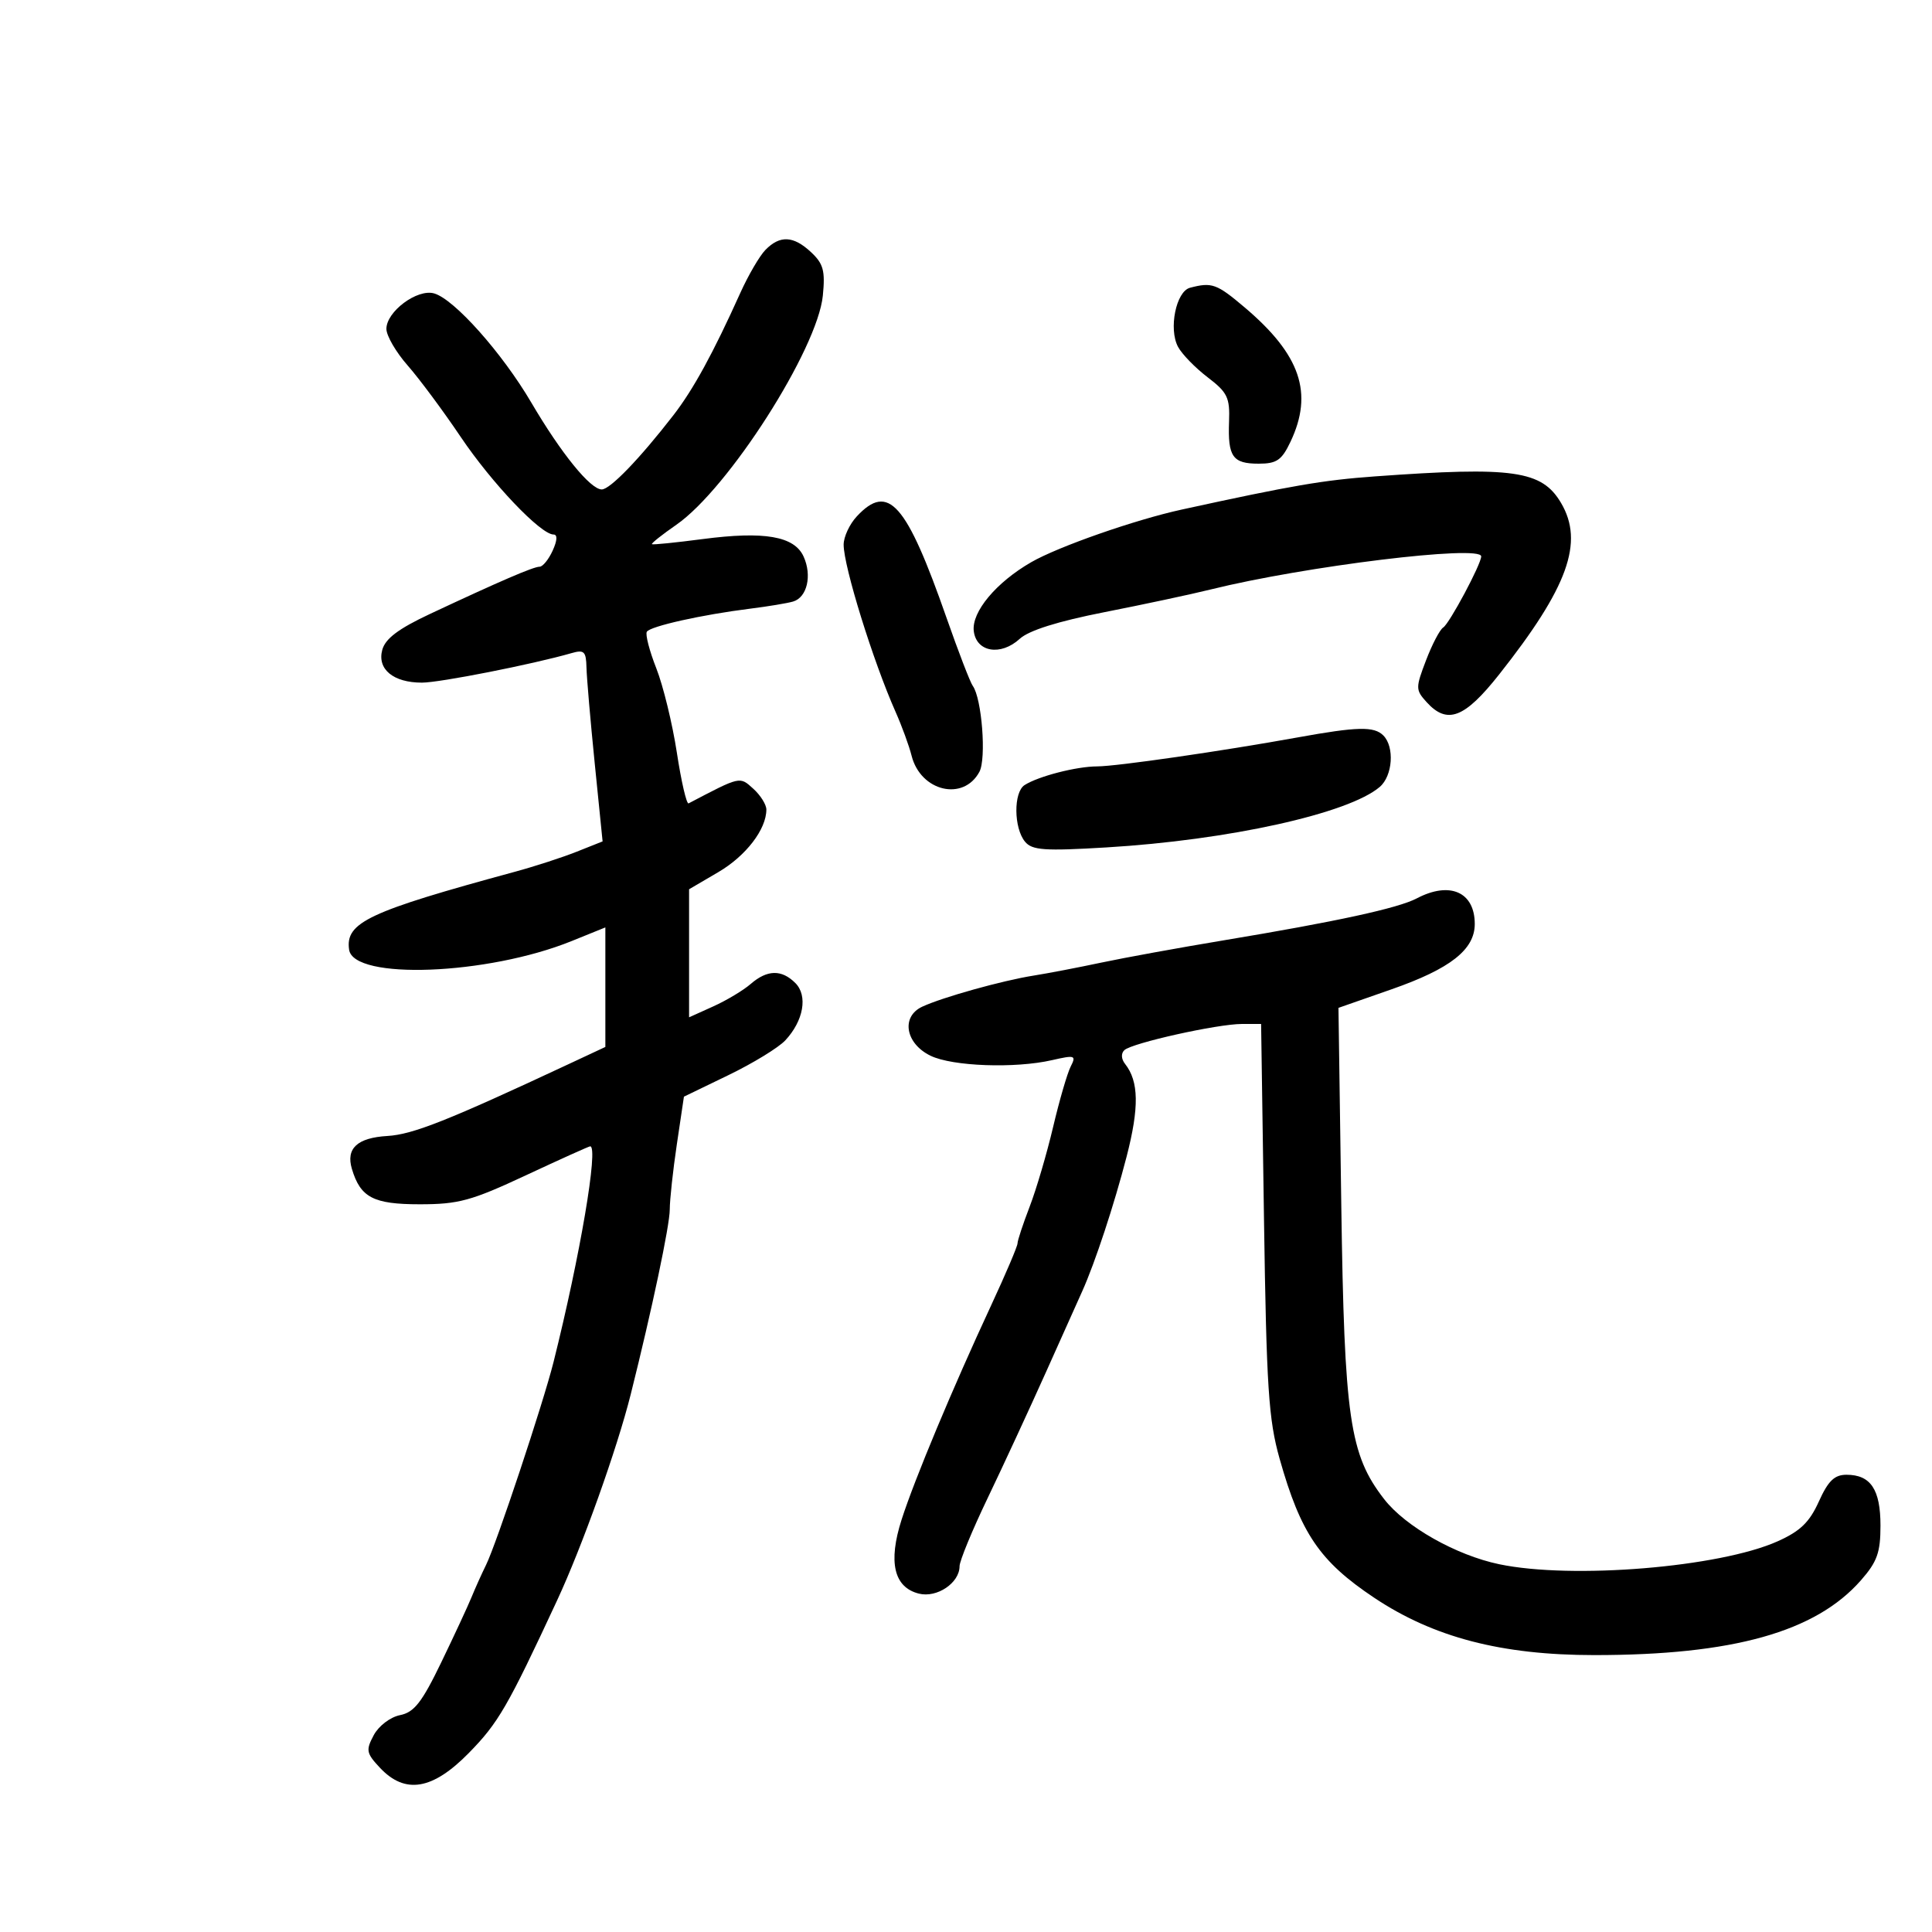 <svg xmlns="http://www.w3.org/2000/svg" width="300" height="300" viewBox="0 0 300 300" version="1.1">
	<path d="M 118.851 38.809 C 117.944 39.739, 116.188 42.750, 114.948 45.500 C 110.725 54.868, 107.646 60.495, 104.571 64.467 C 99.332 71.234, 94.733 76, 93.443 76 C 91.675 76, 87.136 70.405, 82.500 62.510 C 77.976 54.806, 70.536 46.450, 67.407 45.560 C 64.788 44.815, 60 48.376, 60 51.070 C 60 52.128, 61.484 54.683, 63.298 56.747 C 65.111 58.811, 68.820 63.805, 71.539 67.845 C 76.371 75.023, 83.959 83, 85.956 83 C 86.587 83, 86.536 83.924, 85.818 85.500 C 85.192 86.875, 84.277 88, 83.785 88 C 82.829 88, 77.616 90.247, 66.757 95.338 C 61.883 97.623, 59.832 99.167, 59.359 100.906 C 58.543 103.909, 61.068 106, 65.512 106 C 68.291 106, 82.739 103.150, 88.750 101.416 C 90.702 100.853, 91.009 101.146, 91.067 103.633 C 91.104 105.210, 91.683 111.934, 92.353 118.577 L 93.571 130.653 89.535 132.258 C 87.316 133.140, 83.025 134.534, 80 135.355 C 57.200 141.548, 53.603 143.236, 54.208 147.463 C 54.889 152.218, 75.693 151.417, 88.750 146.133 L 94 144.008 94 153.288 L 94 162.569 88.250 165.257 C 69.562 173.995, 64.098 176.161, 60.169 176.393 C 55.481 176.669, 53.694 178.320, 54.641 181.500 C 55.966 185.949, 57.978 187, 65.171 187 C 71.210 187, 73.187 186.460, 81.662 182.500 C 86.959 180.025, 91.451 178, 91.646 178 C 92.972 178, 90.075 195.046, 85.952 211.500 C 84.350 217.892, 77.089 239.722, 75.475 243 C 74.798 244.375, 73.785 246.625, 73.225 248 C 72.664 249.375, 70.543 253.939, 68.512 258.143 C 65.510 264.355, 64.312 265.888, 62.113 266.327 C 60.596 266.631, 58.805 267.996, 58.033 269.438 C 56.785 271.771, 56.874 272.237, 59.003 274.504 C 62.904 278.656, 67.169 277.945, 72.798 272.204 C 77.382 267.528, 78.817 265.048, 86.511 248.500 C 90.411 240.110, 95.814 224.987, 97.942 216.500 C 101.238 203.354, 104 190.272, 104 187.809 C 104 186.309, 104.495 181.753, 105.100 177.686 L 106.200 170.290 113.113 166.945 C 116.915 165.106, 120.887 162.678, 121.939 161.550 C 124.785 158.500, 125.467 154.610, 123.501 152.644 C 121.371 150.514, 119.134 150.561, 116.564 152.792 C 115.429 153.777, 112.813 155.345, 110.750 156.276 L 107 157.968 107 148.026 L 107 138.084 111.534 135.427 C 115.828 132.911, 119 128.780, 119 125.705 C 119 124.938, 118.090 123.487, 116.978 122.480 C 114.836 120.542, 115.039 120.496, 106.927 124.748 C 106.611 124.914, 105.790 121.369, 105.102 116.871 C 104.413 112.373, 102.977 106.479, 101.911 103.774 C 100.844 101.068, 100.183 98.513, 100.440 98.097 C 100.969 97.242, 108.988 95.452, 116.500 94.512 C 119.250 94.168, 122.239 93.672, 123.142 93.410 C 125.326 92.777, 126.124 89.367, 124.780 86.416 C 123.338 83.253, 118.688 82.451, 109.085 83.710 C 104.913 84.257, 101.379 84.613, 101.232 84.501 C 101.084 84.389, 102.793 83.030, 105.028 81.481 C 113.103 75.885, 126.946 54.225, 127.771 45.895 C 128.153 42.033, 127.855 40.943, 125.925 39.145 C 123.195 36.601, 121.102 36.502, 118.851 38.809 M 184.783 44.683 C 182.616 45.252, 181.435 51.075, 182.922 53.854 C 183.530 54.990, 185.597 57.117, 187.517 58.581 C 190.603 60.934, 190.988 61.732, 190.847 65.464 C 190.641 70.924, 191.398 72, 195.445 72 C 198.246 72, 199.027 71.462, 200.386 68.599 C 203.973 61.039, 201.947 55.086, 193.289 47.750 C 188.929 44.056, 188.188 43.789, 184.783 44.683 M 213.500 73.974 C 205.425 74.558, 200.685 75.372, 183.500 79.125 C 176.255 80.707, 164.356 84.866, 160.141 87.289 C 154.690 90.424, 150.859 95.007, 151.206 97.980 C 151.589 101.262, 155.386 101.907, 158.348 99.192 C 159.763 97.895, 164.269 96.478, 171.500 95.056 C 177.550 93.867, 184.975 92.280, 188 91.531 C 202.610 87.910, 230 84.560, 230 86.395 C 230 87.603, 225.062 96.844, 224.098 97.440 C 223.581 97.759, 222.383 100.048, 221.437 102.525 C 219.798 106.818, 219.801 107.123, 221.513 109.015 C 224.714 112.552, 227.407 111.532, 232.770 104.750 C 243.477 91.210, 246.007 84.205, 242.397 78.094 C 239.416 73.049, 235.001 72.419, 213.500 73.974 M 133.039 80.189 C 131.918 81.392, 131 83.366, 131 84.574 C 131 87.958, 135.570 102.673, 139.062 110.535 C 140.047 112.754, 141.167 115.817, 141.550 117.342 C 142.943 122.893, 149.604 124.476, 152.083 119.845 C 153.183 117.789, 152.459 108.441, 151.050 106.500 C 150.650 105.950, 148.828 101.225, 147 96 C 140.729 78.070, 137.947 74.920, 133.039 80.189 M 201.500 114.506 C 189.721 116.639, 173.386 119, 170.364 119.006 C 167.155 119.012, 161.232 120.538, 159.095 121.908 C 157.362 123.020, 157.408 128.582, 159.168 130.702 C 160.269 132.029, 162.177 132.163, 171.776 131.589 C 190.797 130.452, 209.418 126.331, 214.250 122.190 C 216.259 120.468, 216.569 115.969, 214.800 114.200 C 213.365 112.765, 210.788 112.824, 201.500 114.506 M 220 139.498 C 217.092 141.027, 207.563 143.097, 190 146.016 C 183.125 147.159, 174.575 148.715, 171 149.475 C 167.425 150.235, 162.700 151.141, 160.500 151.489 C 155.652 152.256, 146.352 154.853, 143.202 156.319 C 139.878 157.867, 140.589 162.044, 144.500 163.938 C 147.901 165.584, 157.599 165.935, 163.355 164.619 C 166.933 163.801, 167.142 163.874, 166.253 165.619 C 165.726 166.654, 164.499 170.875, 163.526 175 C 162.554 179.125, 160.913 184.698, 159.879 187.383 C 158.846 190.069, 158 192.630, 158 193.074 C 158 193.518, 156.157 197.846, 153.905 202.691 C 147.921 215.563, 142.005 229.720, 140.002 235.960 C 137.885 242.558, 138.800 246.482, 142.683 247.457 C 145.488 248.161, 149 245.796, 149 243.203 C 149 242.385, 150.966 237.617, 153.370 232.608 C 155.773 227.598, 159.857 218.775, 162.446 213 C 165.034 207.225, 167.556 201.600, 168.050 200.500 C 170.045 196.059, 173.009 187.067, 174.934 179.617 C 176.909 171.973, 176.845 167.920, 174.704 165.208 C 174.096 164.437, 174.051 163.572, 174.592 163.065 C 175.779 161.953, 189.049 159, 192.860 159 L 195.824 159 196.271 189.250 C 196.658 215.493, 196.980 220.430, 198.699 226.518 C 201.972 238.108, 204.924 242.448, 213.371 248.089 C 222.600 254.252, 233.136 257, 247.552 257.002 C 269.087 257.006, 281.923 253.408, 288.958 245.395 C 291.486 242.516, 292 241.079, 292 236.894 C 292 231.281, 290.475 229, 286.723 229 C 284.853 229, 283.879 229.943, 282.430 233.154 C 280.979 236.373, 279.537 237.765, 276.029 239.334 C 266.995 243.376, 244.123 245.259, 232.799 242.893 C 226.094 241.492, 218.251 237.058, 214.939 232.796 C 209.560 225.873, 208.748 220.290, 208.272 187 L 207.836 156.500 216.104 153.610 C 225.217 150.424, 229 147.451, 229 143.474 C 229 138.507, 225.133 136.799, 220 139.498" stroke="none" fill="black" fill-rule="evenodd"/>
</svg>